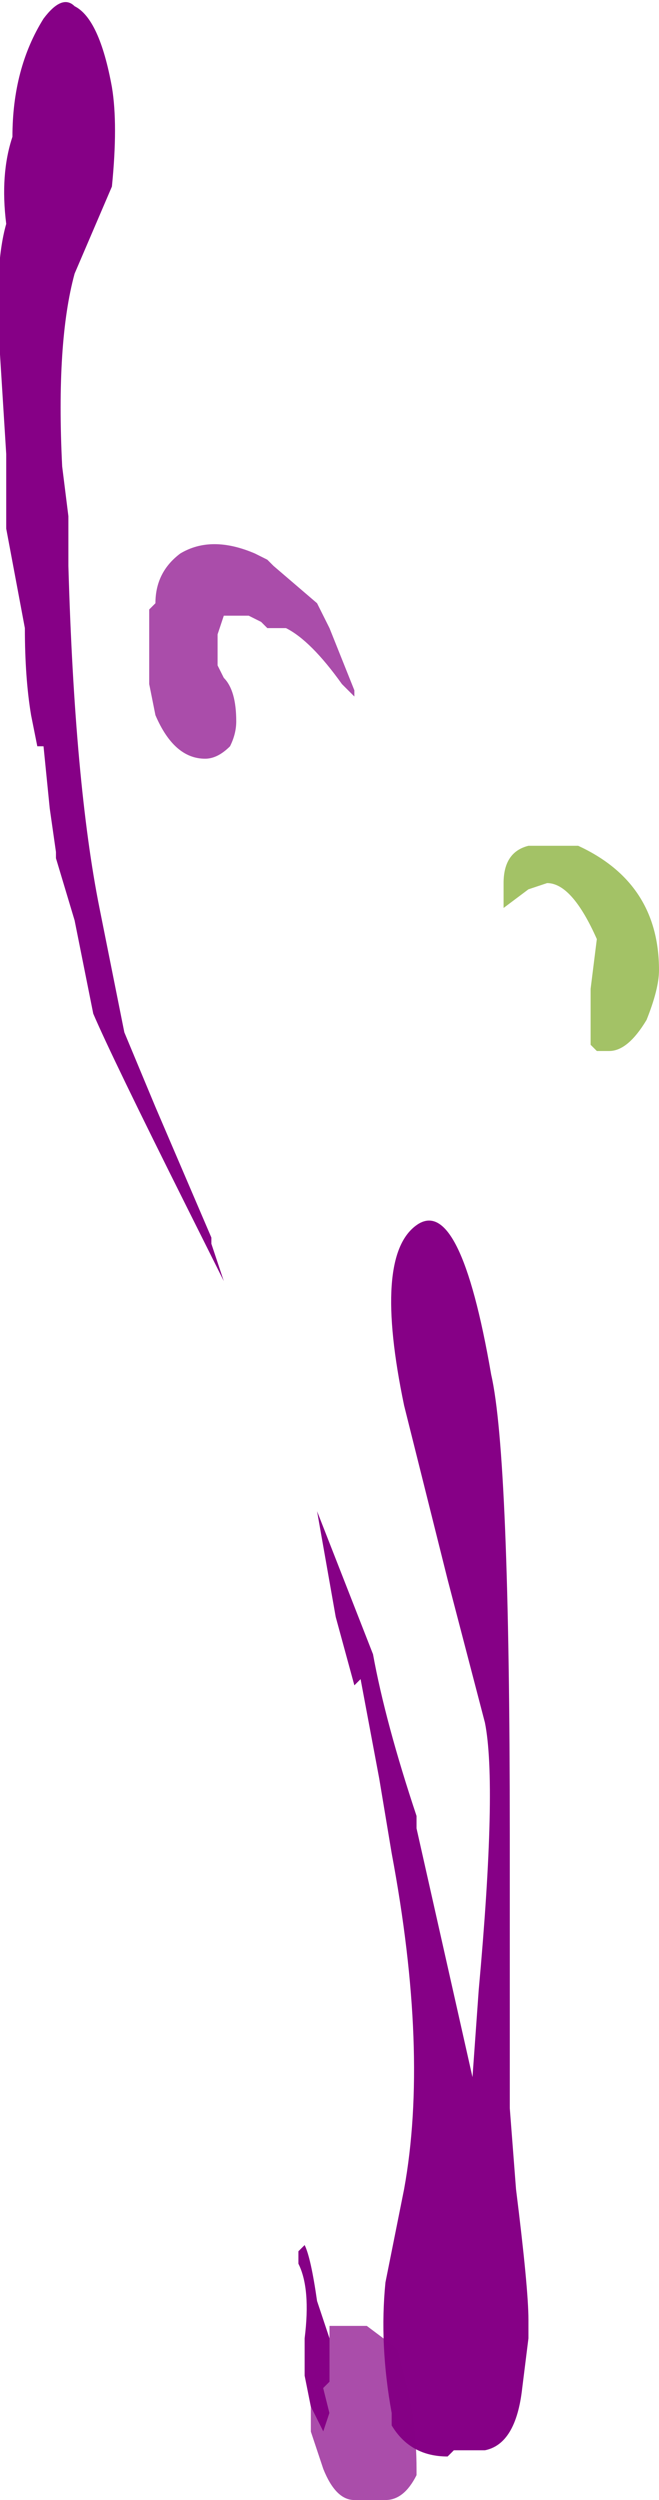 <?xml version="1.0" encoding="UTF-8" standalone="no"?>
<svg xmlns:ffdec="https://www.free-decompiler.com/flash" xmlns:xlink="http://www.w3.org/1999/xlink" ffdec:objectType="shape" height="20.1px" width="5.3px" xmlns="http://www.w3.org/2000/svg">
  <g transform="matrix(1.0, 0.0, 0.0, 1.0, 6.2, 17.85)">
    <path d="M-2.85 -8.0 Q-2.5 -8.25 -2.25 -6.8 -2.1 -6.15 -2.1 -3.1 L-2.1 -0.9 -2.05 -0.25 Q-1.95 0.55 -1.95 0.8 L-1.95 0.95 -2.0 1.35 Q-2.05 1.8 -2.3 1.85 L-2.55 1.85 -2.6 1.9 Q-2.9 1.9 -3.05 1.65 L-3.05 1.55 Q-3.15 1.0 -3.1 0.5 L-2.95 -0.25 Q-2.75 -1.35 -3.05 -2.95 L-3.15 -3.55 -3.3 -4.35 -3.35 -4.3 -3.5 -4.85 -3.65 -5.7 -3.2 -4.55 Q-3.1 -4.0 -2.85 -3.25 L-2.85 -3.15 -2.4 -1.15 -2.35 -1.85 Q-2.2 -3.5 -2.3 -4.0 L-2.6 -5.15 -2.95 -6.55 Q-3.2 -7.75 -2.85 -8.0 M-5.3 -16.35 L-5.6 -15.65 Q-5.75 -15.1 -5.7 -14.1 L-5.65 -13.7 -5.65 -13.3 Q-5.6 -11.55 -5.4 -10.55 L-5.2 -9.55 -4.95 -8.95 -4.5 -7.9 -4.5 -7.85 -4.4 -7.55 -4.7 -8.15 Q-5.3 -9.35 -5.45 -9.7 L-5.6 -10.45 -5.75 -10.95 -5.75 -11.0 -5.8 -11.35 -5.85 -11.85 -5.9 -11.85 -5.95 -12.1 Q-6.0 -12.4 -6.0 -12.8 L-6.15 -13.6 -6.15 -14.2 -6.2 -15.0 Q-6.25 -15.7 -6.15 -16.05 -6.2 -16.45 -6.1 -16.75 -6.1 -17.3 -5.85 -17.7 -5.7 -17.9 -5.6 -17.8 -5.4 -17.7 -5.3 -17.15 -5.25 -16.85 -5.3 -16.35" fill="#860086" fill-rule="evenodd" stroke="none"/>
    <path d="M-1.4 -10.3 Q-1.6 -10.75 -1.8 -10.75 L-1.95 -10.7 -2.15 -10.55 -2.15 -10.75 Q-2.15 -11.0 -1.95 -11.05 L-1.55 -11.05 Q-0.9 -10.75 -0.9 -10.05 -0.9 -9.9 -1.0 -9.65 -1.15 -9.4 -1.3 -9.4 L-1.4 -9.4 -1.45 -9.45 -1.45 -9.9 -1.4 -10.3" fill="#669900" fill-opacity="0.6" fill-rule="evenodd" stroke="none"/>
    <path d="M-4.2 -12.9 L-4.4 -12.9 -4.45 -12.75 -4.45 -12.5 -4.4 -12.4 Q-4.3 -12.3 -4.3 -12.05 -4.3 -11.95 -4.35 -11.85 -4.45 -11.75 -4.55 -11.75 -4.8 -11.75 -4.95 -12.1 L-5.0 -12.35 -5.0 -12.95 -4.95 -13.0 Q-4.95 -13.25 -4.75 -13.4 -4.5 -13.55 -4.15 -13.4 L-4.05 -13.35 -4.0 -13.3 -3.65 -13.0 -3.55 -12.8 -3.35 -12.3 -3.35 -12.25 -3.45 -12.35 Q-3.7 -12.7 -3.9 -12.8 L-4.05 -12.8 -4.1 -12.85 -4.2 -12.9 M-4.3 -11.9 L-4.3 -11.9 M-3.55 0.95 L-3.55 0.85 -3.25 0.85 -3.05 1.0 -3.0 1.05 -2.95 1.25 Q-2.85 1.6 -2.85 2.0 L-2.85 2.05 Q-2.95 2.25 -3.1 2.25 L-3.35 2.25 Q-3.5 2.25 -3.6 2.0 L-3.7 1.7 -3.7 1.5 -3.6 1.7 -3.55 1.55 -3.6 1.35 -3.55 1.3 -3.55 0.95" fill="#860086" fill-opacity="0.698" fill-rule="evenodd" stroke="none"/>
    <path d="M-3.7 1.5 L-3.75 1.25 -3.75 0.95 Q-3.7 0.55 -3.8 0.35 L-3.8 0.25 -3.75 0.2 Q-3.7 0.3 -3.65 0.65 L-3.55 0.95 -3.55 1.3 -3.6 1.35 -3.55 1.55 -3.6 1.7 -3.7 1.5" fill="#860086" fill-rule="evenodd" stroke="none"/>
  </g>
</svg>
